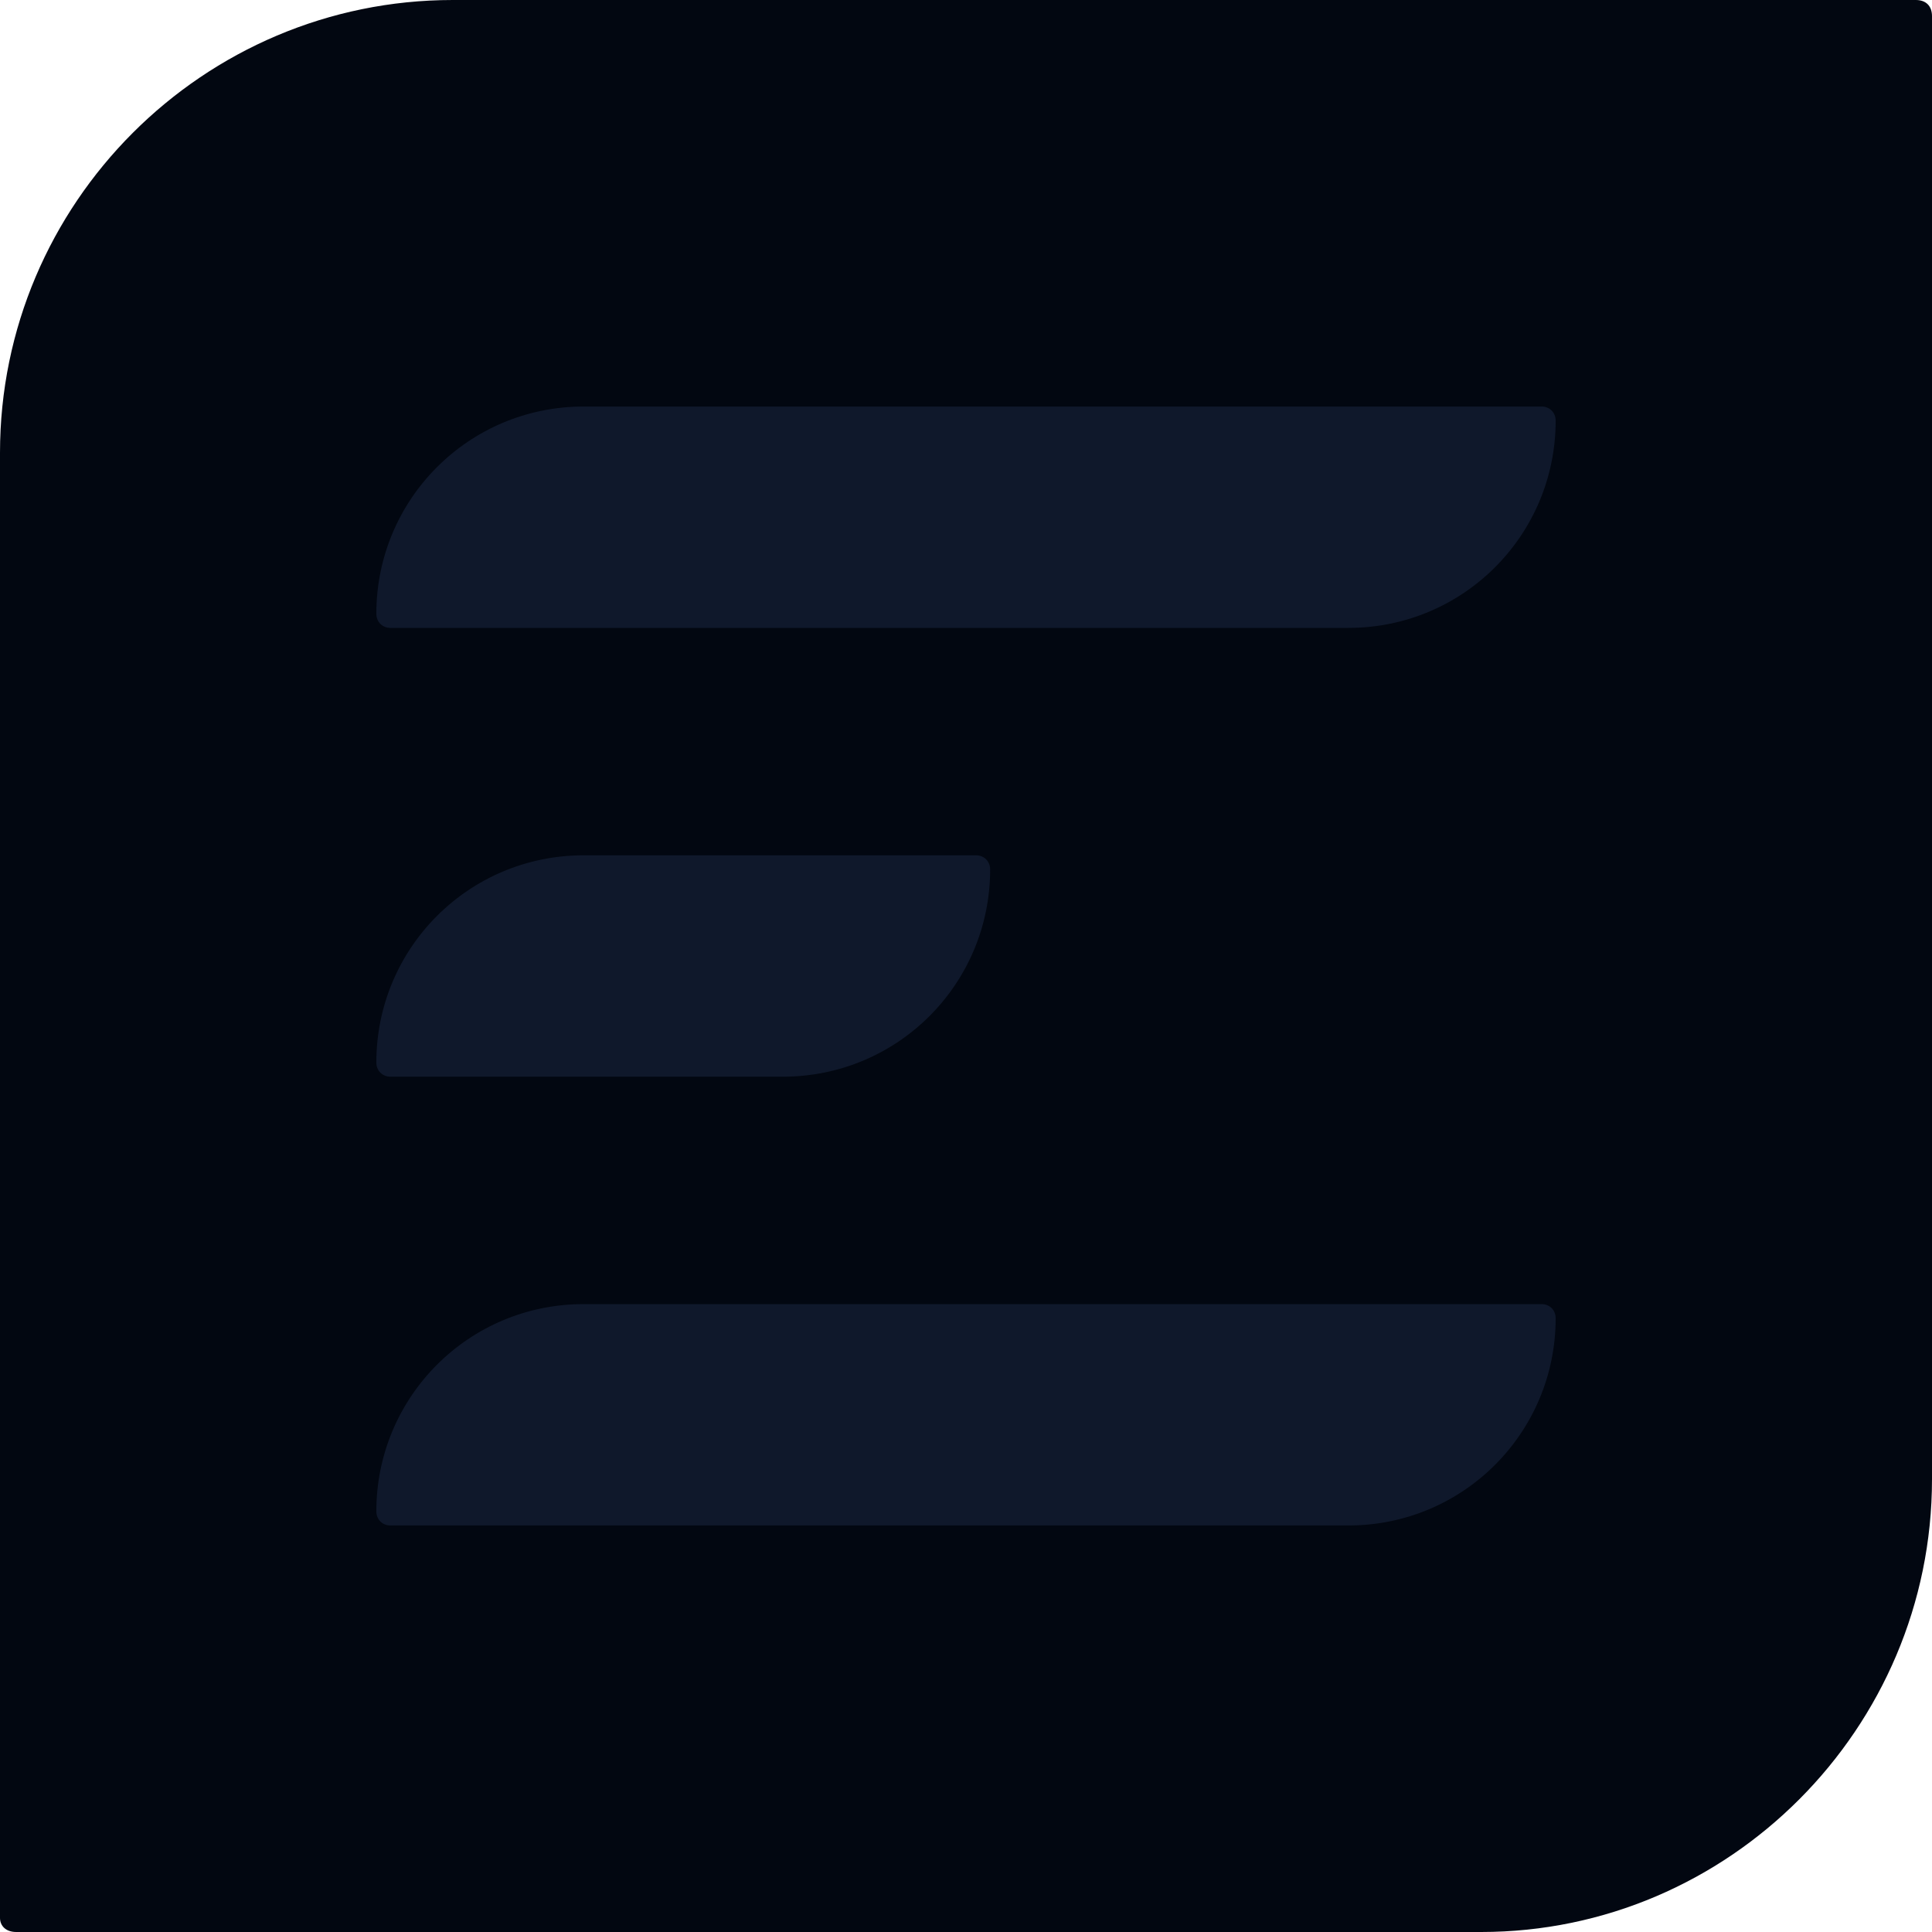 <svg xmlns="http://www.w3.org/2000/svg" width="24" height="24" viewBox="0 0 96 96">
  <path fill="#020711" d="M22.5 0C10.1 0 0 10.1 0 22.5v72.8c0 .4.3.7.8.7h72.8C85.9 96 96 85.9 96 73.5V.8c0-.5-.3-.8-.8-.8H22.5z"/>
  <path fill="#0f182b" d="M19.4 53.5h19.5c5.7 0 10.3-4.6 10.3-10.3 0-.4-.3-.7-.7-.7H29c-5.7 0-10.3 4.6-10.3 10.3 0 .4.3.7.7.7zm0-22.3H67c5.7 0 10.3-4.6 10.3-10.3 0-.4-.3-.7-.7-.7H29c-5.7 0-10.3 4.6-10.3 10.3 0 .4.3.7.7.7zm57.2 33.6H29c-5.7 0-10.3 4.6-10.3 10.3 0 .4.3.7.7.7H67c5.7 0 10.3-4.6 10.3-10.3 0-.4-.3-.7-.7-.7z"/>
</svg>
